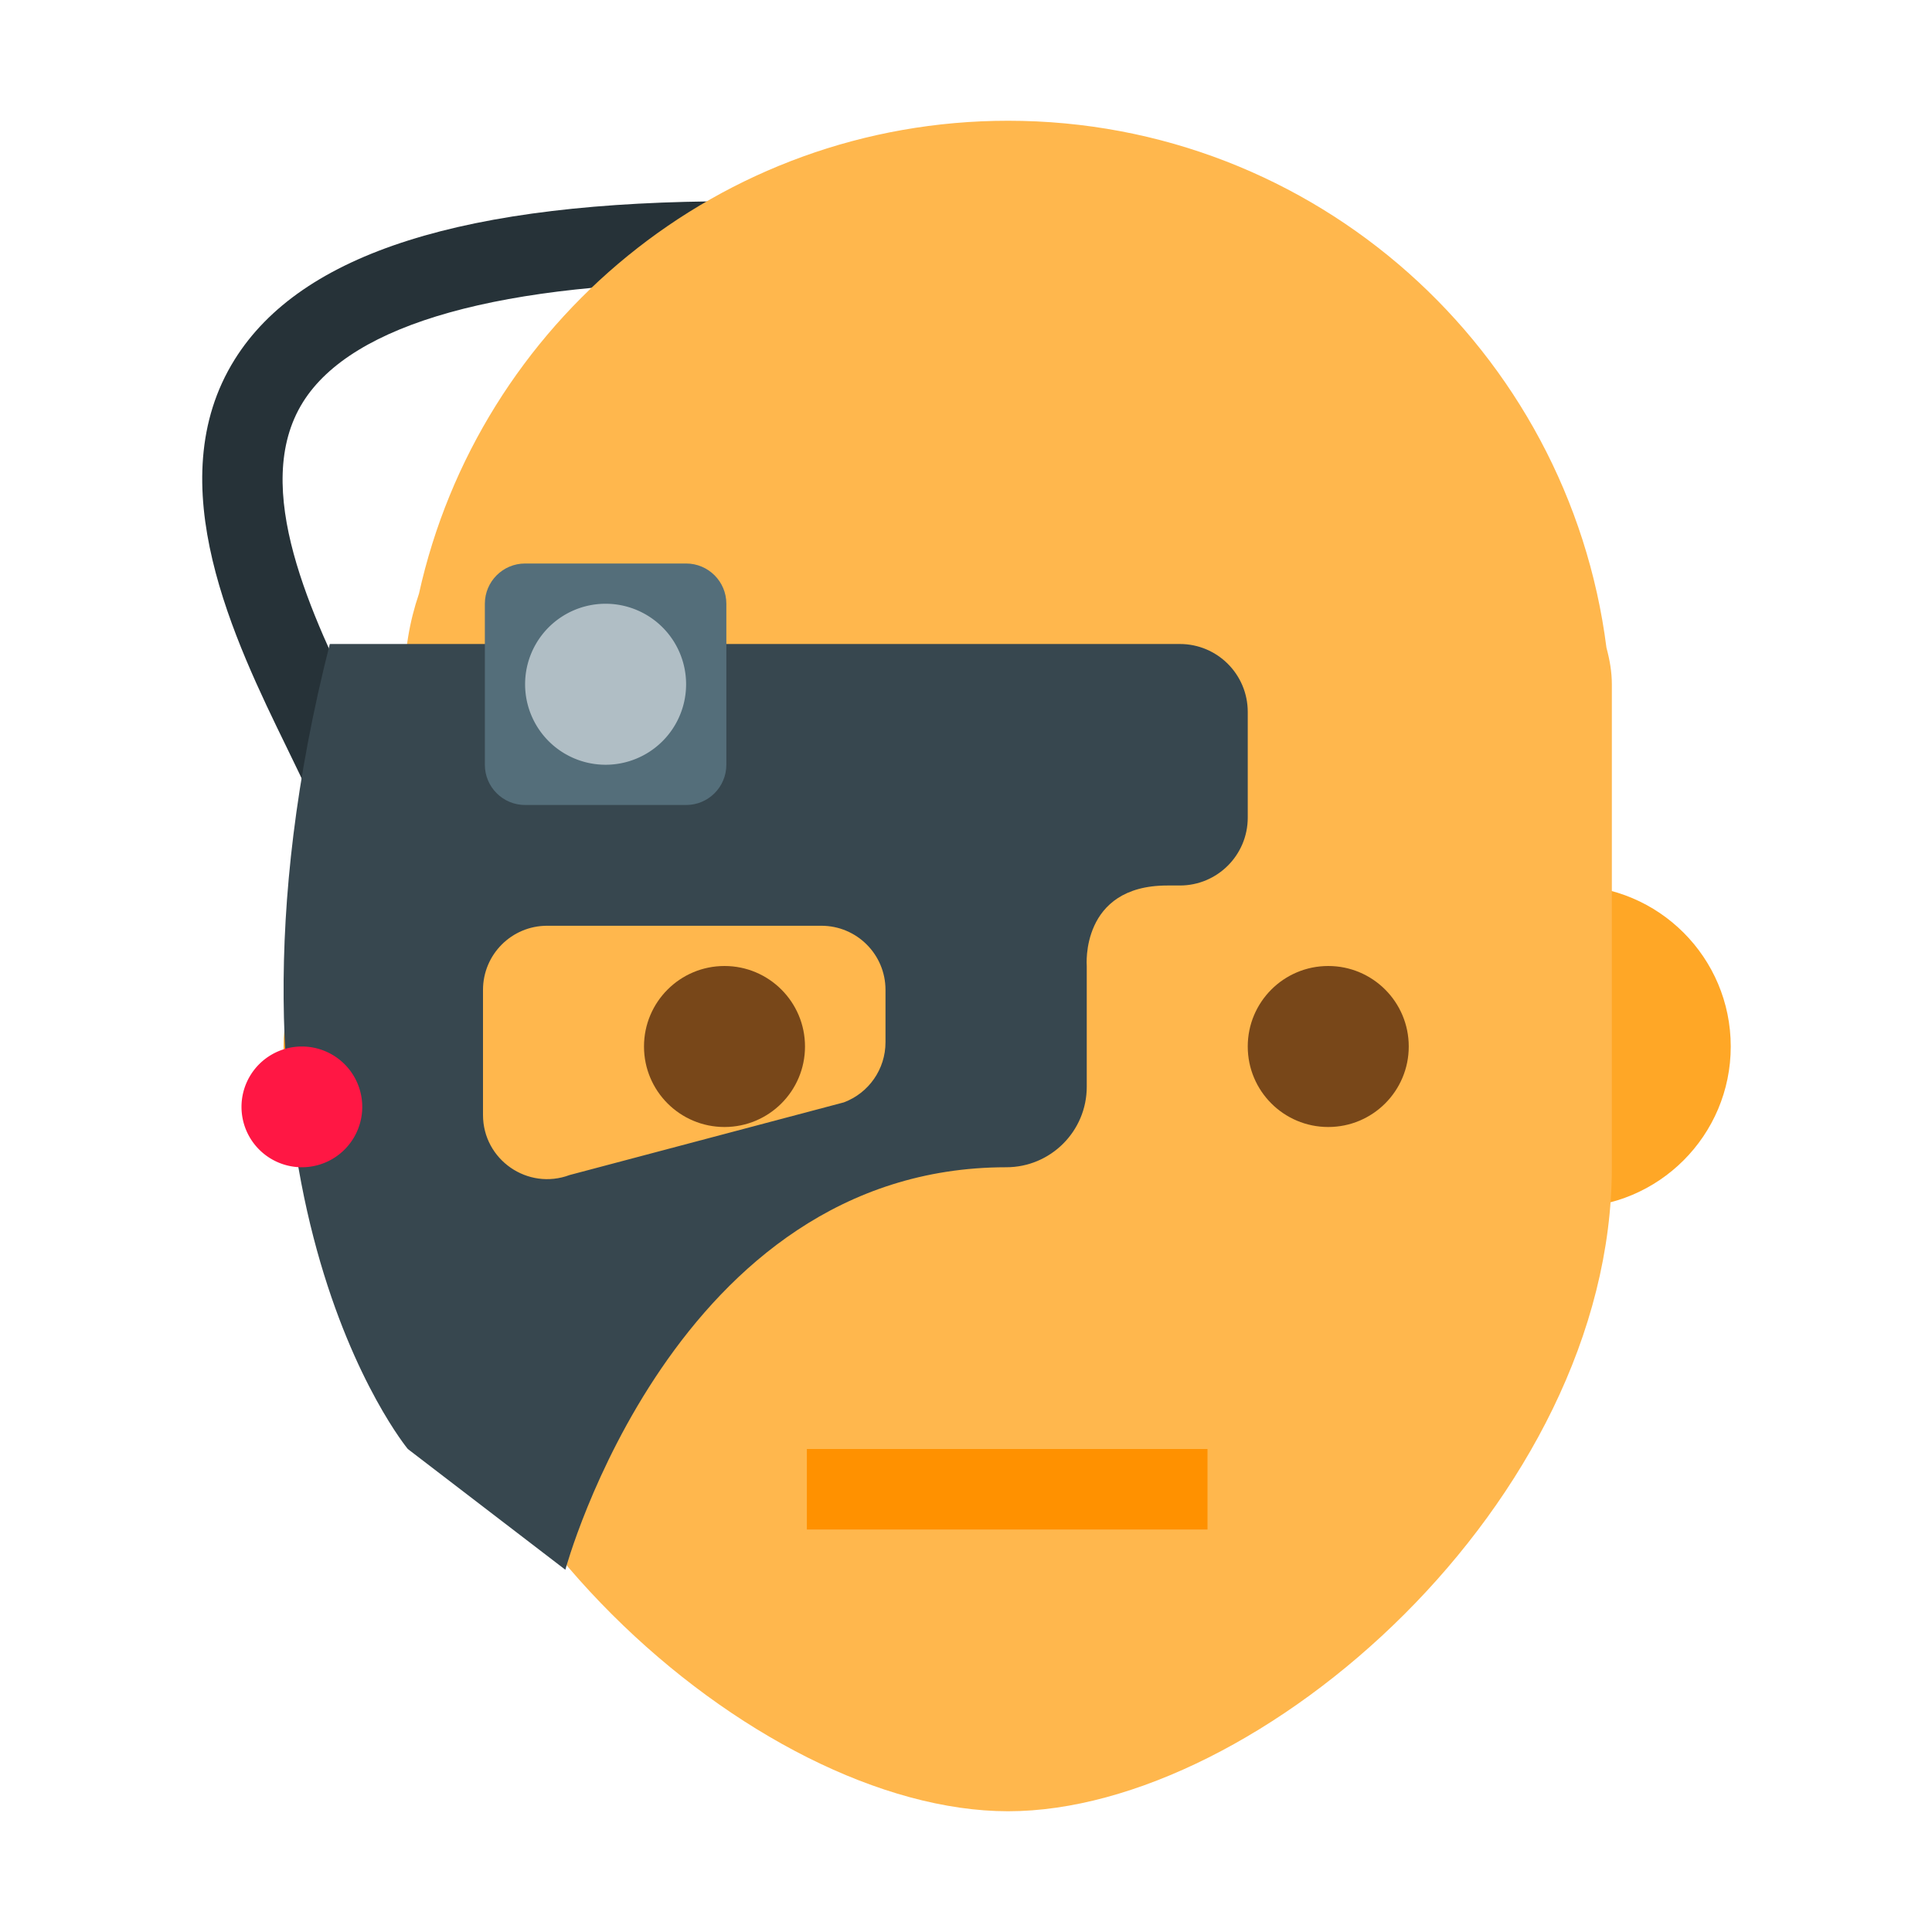 <svg xmlns="http://www.w3.org/2000/svg" viewBox="0 0 48 48" width="500px" height="500px"><path fill="#263238" d="M10.026,21.201l-1.959-0.402c0-0.294-0.546-1.414-0.945-2.232c-1.276-2.617-3.206-6.572-1.291-9.636C7.484,6.286,11.546,5,18.25,5h7.796v2H18.25c-5.792,0-9.5,1.034-10.723,2.991C6.2,12.114,7.772,15.337,8.919,17.69C9.694,19.278,10.206,20.327,10.026,21.201z"/><path fill="#ffa726" d="M15.046,26c0,2.208-1.791,4-4,4s-4-1.792-4-4c0-2.209,1.791-4,4-4S15.046,23.791,15.046,26 M43,26c0-2.209-1.791-4-4-4s-4,1.791-4,4c0,2.208,1.791,4,4,4S43,28.208,43,26"/><path fill="#ffb74d" d="M39.912,16.092C38.972,8.711,32.682,3,25.046,3c-7.168,0-13.152,5.031-14.637,11.751c-0.233,0.681-0.363,1.428-0.363,2.249v12c0,8.286,8.75,16,15,16s15-7.714,15-16V17C40.046,16.691,39.992,16.389,39.912,16.092z"/><path fill="#ff9100" d="M20.046 36H30V38H20.046z"/><path fill="#784719" d="M35,26c0,1.105-0.895,2-2,2s-2-0.895-2-2s0.895-2,2-2S35,24.895,35,26 M20,26c0-1.105-0.896-2-2-2c-1.105,0-2,0.895-2,2s0.895,2,2,2C19.104,28,20,27.105,20,26"/><path fill="#37474f" d="M29.313,16H8.194c-3.437,13.5,1.938,20,1.938,20l3.914,3c0,0,2.704-10,10.954-10c1.104,0,2-0.896,2-2c0-1.656,0-3,0-3s-0.167-2,2-2h0.313C30.245,22,31,21.245,31,20.313v-2.625C31,16.755,30.245,16,29.313,16z M20.966,27.388l-6.813,1.805C13.111,29.583,12,28.813,12,27.701v-3.107C12,23.713,12.713,23,13.593,23h6.813C21.287,23,22,23.713,22,24.593v1.302C22,26.56,21.588,27.154,20.966,27.388z"/><path fill="#ff1744" d="M7.5 26A1.5 1.5 0 1 0 7.5 29A1.5 1.5 0 1 0 7.5 26Z"/><path fill="#546e7a" d="M17.046,20h-4c-0.552,0-1-0.448-1-1v-4c0-0.552,0.448-1,1-1h4c0.552,0,1,0.448,1,1v4C18.046,19.552,17.599,20,17.046,20z"/><path fill="#b0bec5" d="M15.046 15A2 2 0 1 0 15.046 19A2 2 0 1 0 15.046 15Z"/></svg>